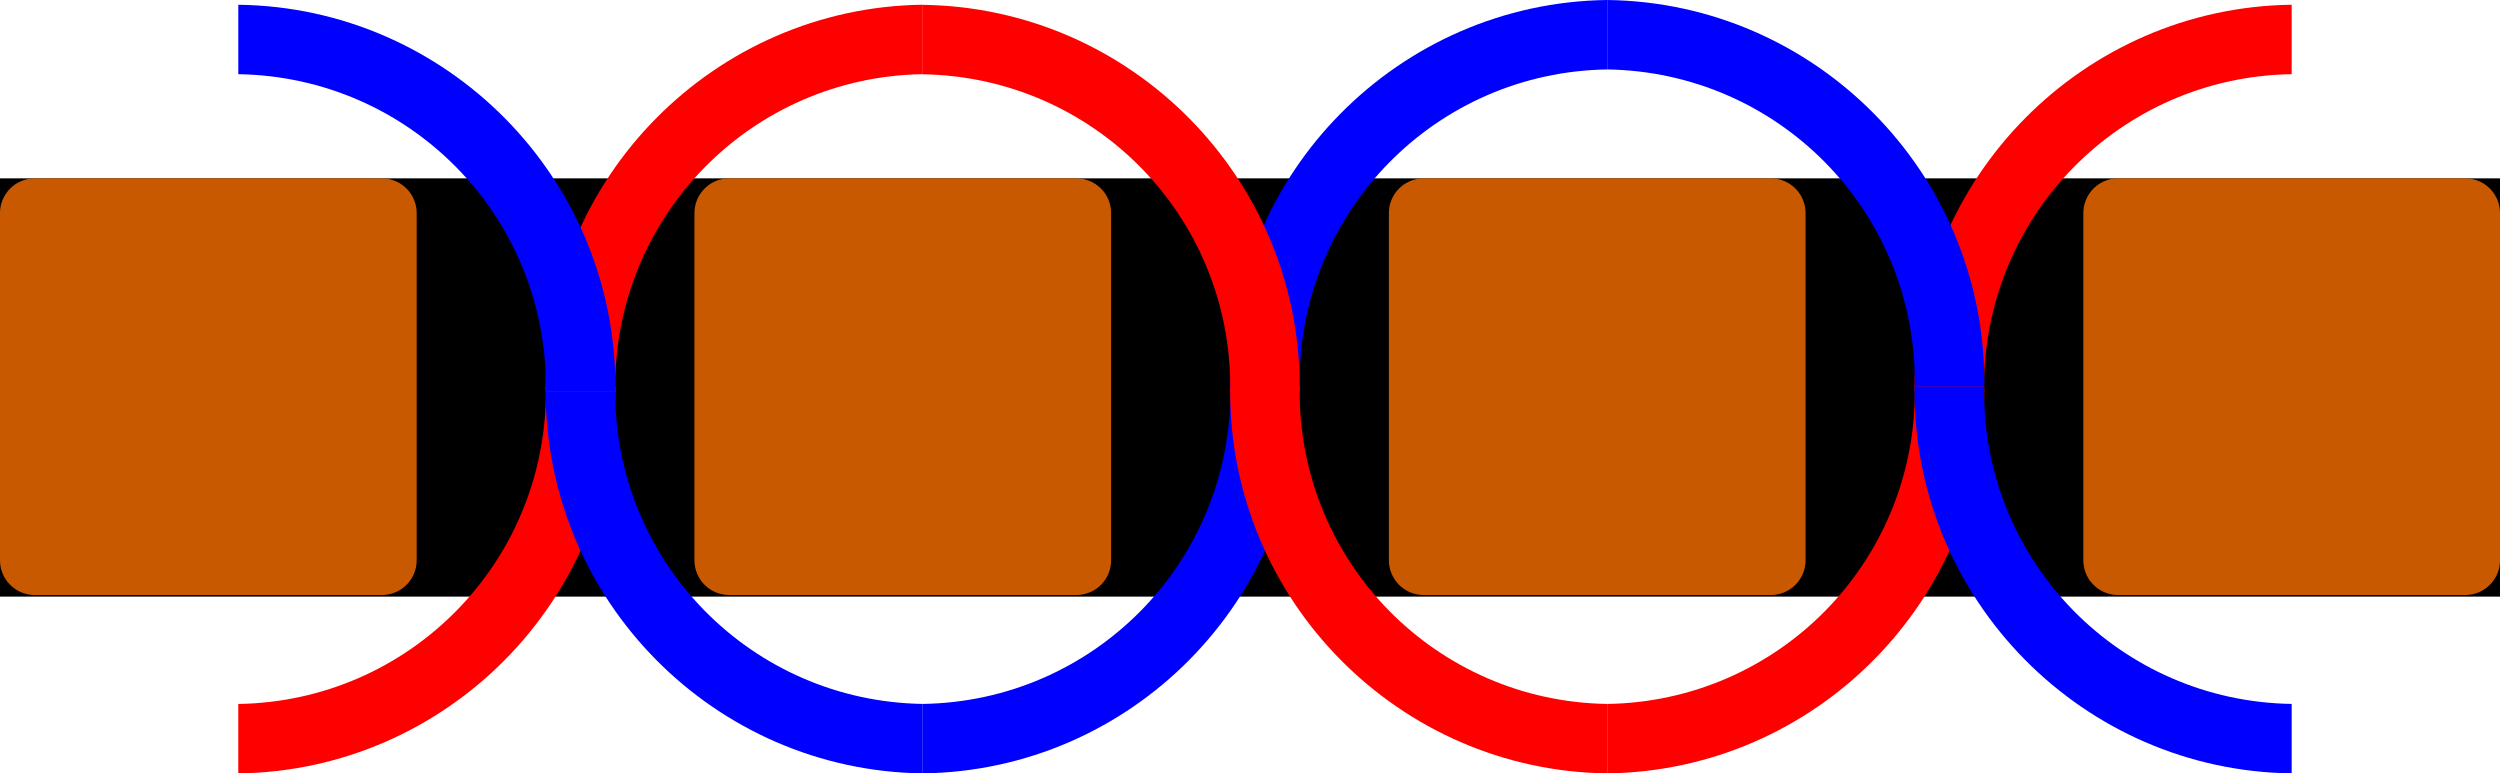 <?xml version="1.0" encoding="UTF-8" standalone="no"?>
<!-- Created with Inkscape (http://www.inkscape.org/) -->

<svg
   width="144mm"
   height="44.546mm"
   viewBox="0 0 144 44.546"
   version="1.1"
   id="svg1"
   sodipodi:docname="z-top-horizontal.svg"
   inkscape:version="1.3.2 (091e20ef0f, 2023-11-25, custom)"
   xmlns:inkscape="http://www.inkscape.org/namespaces/inkscape"
   xmlns:sodipodi="http://sodipodi.sourceforge.net/DTD/sodipodi-0.dtd"
   xmlns:xlink="http://www.w3.org/1999/xlink"
   xmlns="http://www.w3.org/2000/svg"
   xmlns:svg="http://www.w3.org/2000/svg">
  <sodipodi:namedview
     id="namedview1"
     pagecolor="#ffffff"
     bordercolor="#000000"
     borderopacity="0.25"
     inkscape:showpageshadow="2"
     inkscape:pageopacity="0.0"
     inkscape:pagecheckerboard="0"
     inkscape:deskcolor="#d1d1d1"
     inkscape:document-units="mm"
     inkscape:zoom="3.3286345"
     inkscape:cx="333.01944"
     inkscape:cy="19.377315"
     inkscape:window-width="3840"
     inkscape:window-height="2121"
     inkscape:window-x="0"
     inkscape:window-y="0"
     inkscape:window-maximized="1"
     inkscape:current-layer="layer1"
     showgrid="false" />
  <defs
     id="defs1" />
  <g
     inkscape:label="Layer 1"
     inkscape:groupmode="layer"
     id="layer1"
     transform="translate(-19.72,-89.447)">
    <g
       id="g3"
       transform="rotate(90,91.72,111.72)">
      <g
         id="g2">
        <rect
           style="fill:#000000;fill-opacity:1;stroke:none;stroke-width:7.719"
           id="rect4"
           width="24.092"
           height="144"
           x="79.72"
           y="39.72" />
        <g
           id="g1"
           transform="rotate(90,91.72,111.72)">
          <rect
             style="fill:#c95900;fill-opacity:1;stroke:#c95900;stroke-width:4;stroke-linejoin:round;stroke-dasharray:none;stroke-opacity:1"
             id="rect1"
             width="20"
             height="20"
             x="21.72"
             y="101.72" />
          <use
             x="0"
             y="0"
             xlink:href="#use12"
             id="use13"
             transform="matrix(-1,0,0,1,142.288,1.5e-6)" />
          <use
             x="0"
             y="0"
             xlink:href="#rect1"
             id="use1"
             transform="translate(40)" />
          <use
             x="0"
             y="0"
             xlink:href="#use1"
             id="use2"
             transform="translate(40)" />
          <use
             x="0"
             y="0"
             xlink:href="#use2"
             id="use3"
             transform="translate(40)" />
          <path
             id="use7"
             style="color:#000000;fill:#ff0000;stroke-linejoin:round;-inkscape-stroke:none"
             d="m 53.432,111.447 c 0.001,0.094 0.007,0.186 0.007,0.28 0,12.032 -9.722,21.841 -21.72,21.993 v -4 c 9.834,-0.15 17.719,-8.122 17.719,-17.993 0,-0.094 -0.006,-0.186 -0.007,-0.28 z" />
          <use
             x="0"
             y="0"
             xlink:href="#use7"
             id="use8"
             transform="rotate(180,51.432,111.583)" />
          <path
             id="use11"
             style="color:#000000;fill:#0000ff;stroke-linejoin:round;-inkscape-stroke:none"
             d="m 53.432,111.72 c 0.001,-0.094 0.007,-0.186 0.007,-0.28 0,-12.032 -9.722,-21.841 -21.72,-21.993 v 4 c 9.834,0.15 17.719,8.122 17.719,17.993 0,0.094 -0.006,0.186 -0.007,0.28 z" />
          <use
             x="0"
             y="0"
             xlink:href="#use11"
             id="use12"
             transform="rotate(180,51.432,111.72)" />
          <use
             x="0"
             y="0"
             xlink:href="#use13"
             id="use14"
             transform="rotate(180,90.856,111.72)" />
          <use
             x="0"
             y="0"
             xlink:href="#use9"
             id="use10"
             transform="rotate(180,90.86,111.58)" />
          <use
             x="0"
             y="0"
             xlink:href="#use8"
             id="use9"
             transform="matrix(-1,0,0,1,142.288,0)" />
          <use
             x="0"
             y="0"
             xlink:href="#use16"
             id="use17"
             transform="rotate(180,130.281,111.583)" />
          <use
             x="0"
             y="0"
             xlink:href="#use14"
             id="use15"
             transform="matrix(-1,0,0,1,221.137,0)" />
          <use
             x="0"
             y="0"
             xlink:href="#use10"
             id="use16"
             transform="matrix(-1,0,0,1,221.144,0.007)" />
          <use
             x="0"
             y="0"
             xlink:href="#use15"
             id="use18"
             transform="rotate(180,130.281,111.583)" />
        </g>
      </g>
    </g>
  </g>
</svg>
